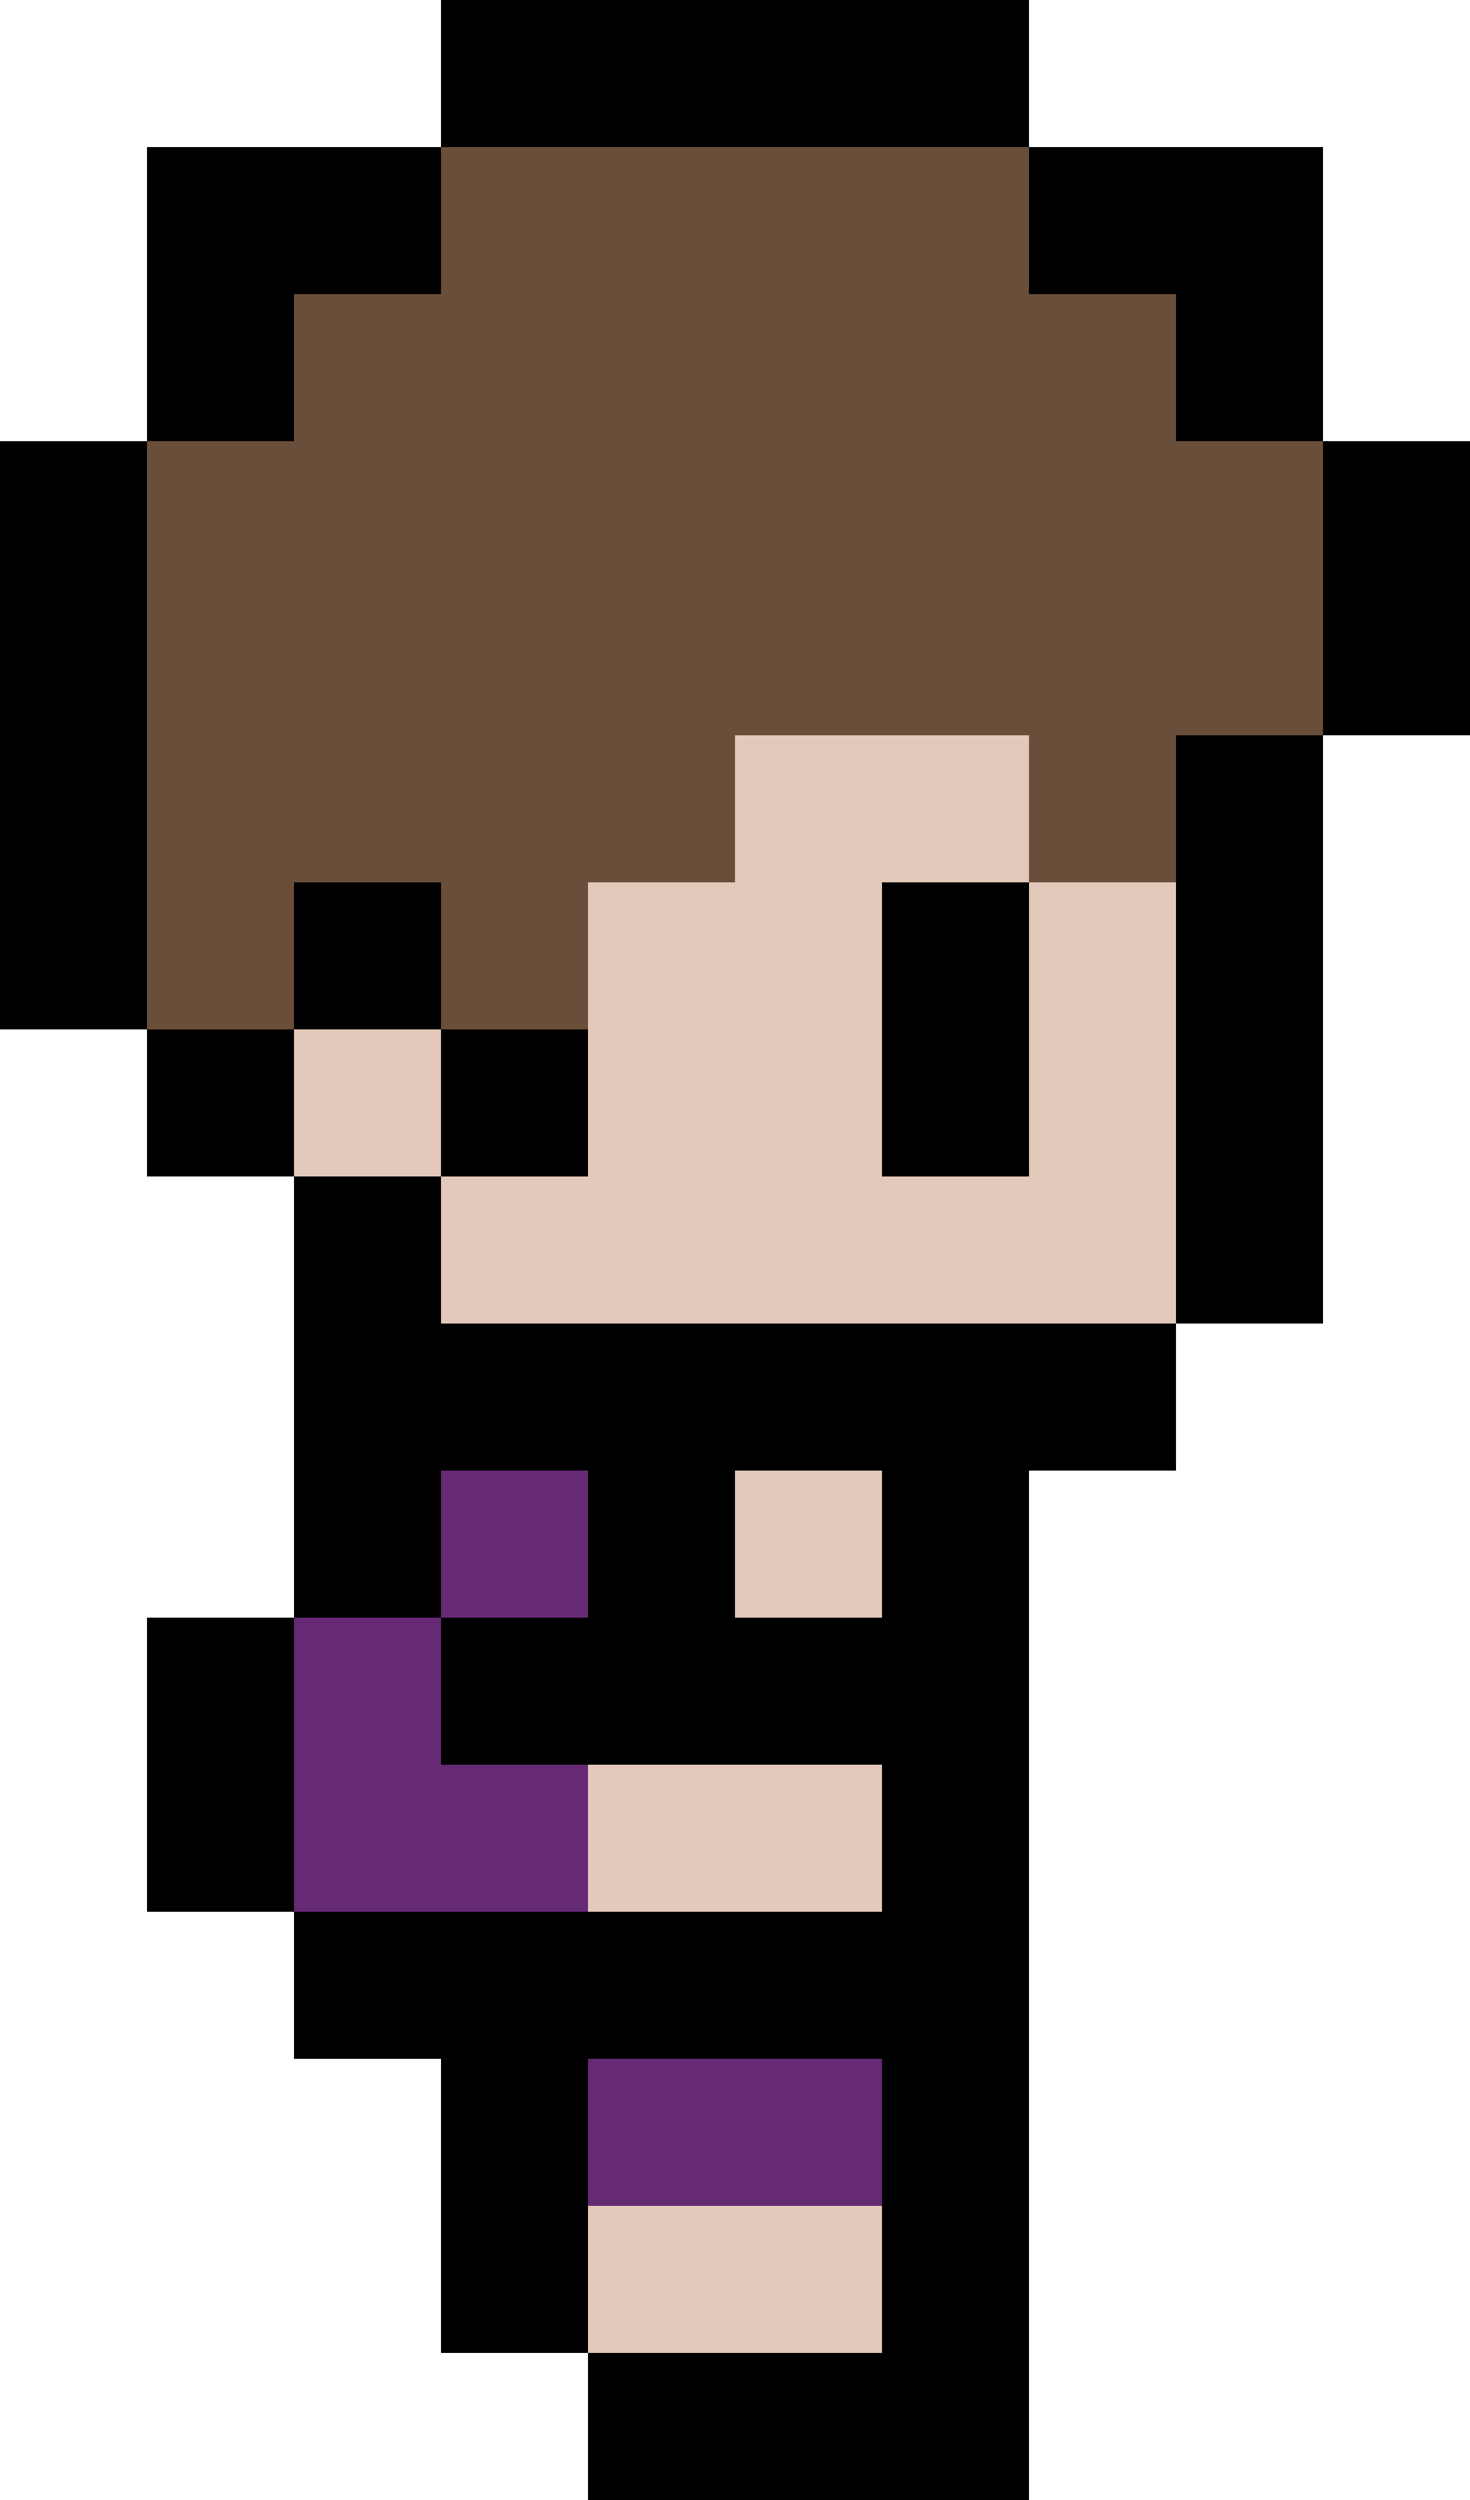 <?xml version="1.0" encoding="UTF-8"?>
<svg id="Layer_1" data-name="Layer 1" xmlns="http://www.w3.org/2000/svg" viewBox="0 0 40 68">
  <defs>
    <style>
      .cls-1, .cls-2, .cls-3, .cls-4, .cls-5, .cls-6 {
        stroke-width: 0px;
      }

      .cls-1, .cls-4 {
        fill: #e3c9ba;
      }

      .cls-1, .cls-6 {
        fill-rule: evenodd;
      }

      .cls-3 {
        fill: #694e3a;
      }

      .cls-5 {
        fill: #662a75;
      }
    </style>
  </defs>
  <path class="cls-2" d="m28,24h-4v8h4v-8Z"/>
  <path class="cls-6" d="m28,0H12v4H4v8H0v16h4v4h4v12h-4v8h4v4h4v8h4v4h12v-28h4v-4h4v-16h4v-8h-4V4h-8V0Zm0,4v4h4v4h4v8h-4v16H12v-4h4v-4h-4v-4h-4v4h-4V12h4v-4h4v-4h16ZM8,28v4h4v-4h-4Zm16,16v-4h-4v4h4Zm-8,0v-4h-4v4h-4v8h16v-4h-12v-4h4Zm0,20v-8h8v8h-8Z"/>
  <path class="cls-5" d="m12,40h4v4h-4v-4Z"/>
  <path class="cls-5" d="m12,48v-4h-4v8h8v-4h-4Z"/>
  <path class="cls-5" d="m24,60v-4h-8v4h8Z"/>
  <path class="cls-3" d="m28,4H12v4h-4v4h-4v16h4v-4h4v4h4v-4h4v-4h8v4h4v-4h4v-8h-4v-4h-4v-4Z"/>
  <path class="cls-1" d="m12,36h20v-12h-4v-4h-8v4h-4v8h-4v-4h-4v4h4v4Zm16-12h-4v8h4v-8Z"/>
  <path class="cls-4" d="m24,40h-4v4h4v-4Z"/>
  <path class="cls-4" d="m24,48h-8v4h8v-4Z"/>
  <path class="cls-4" d="m24,60h-8v4h8v-4Z"/>
</svg>